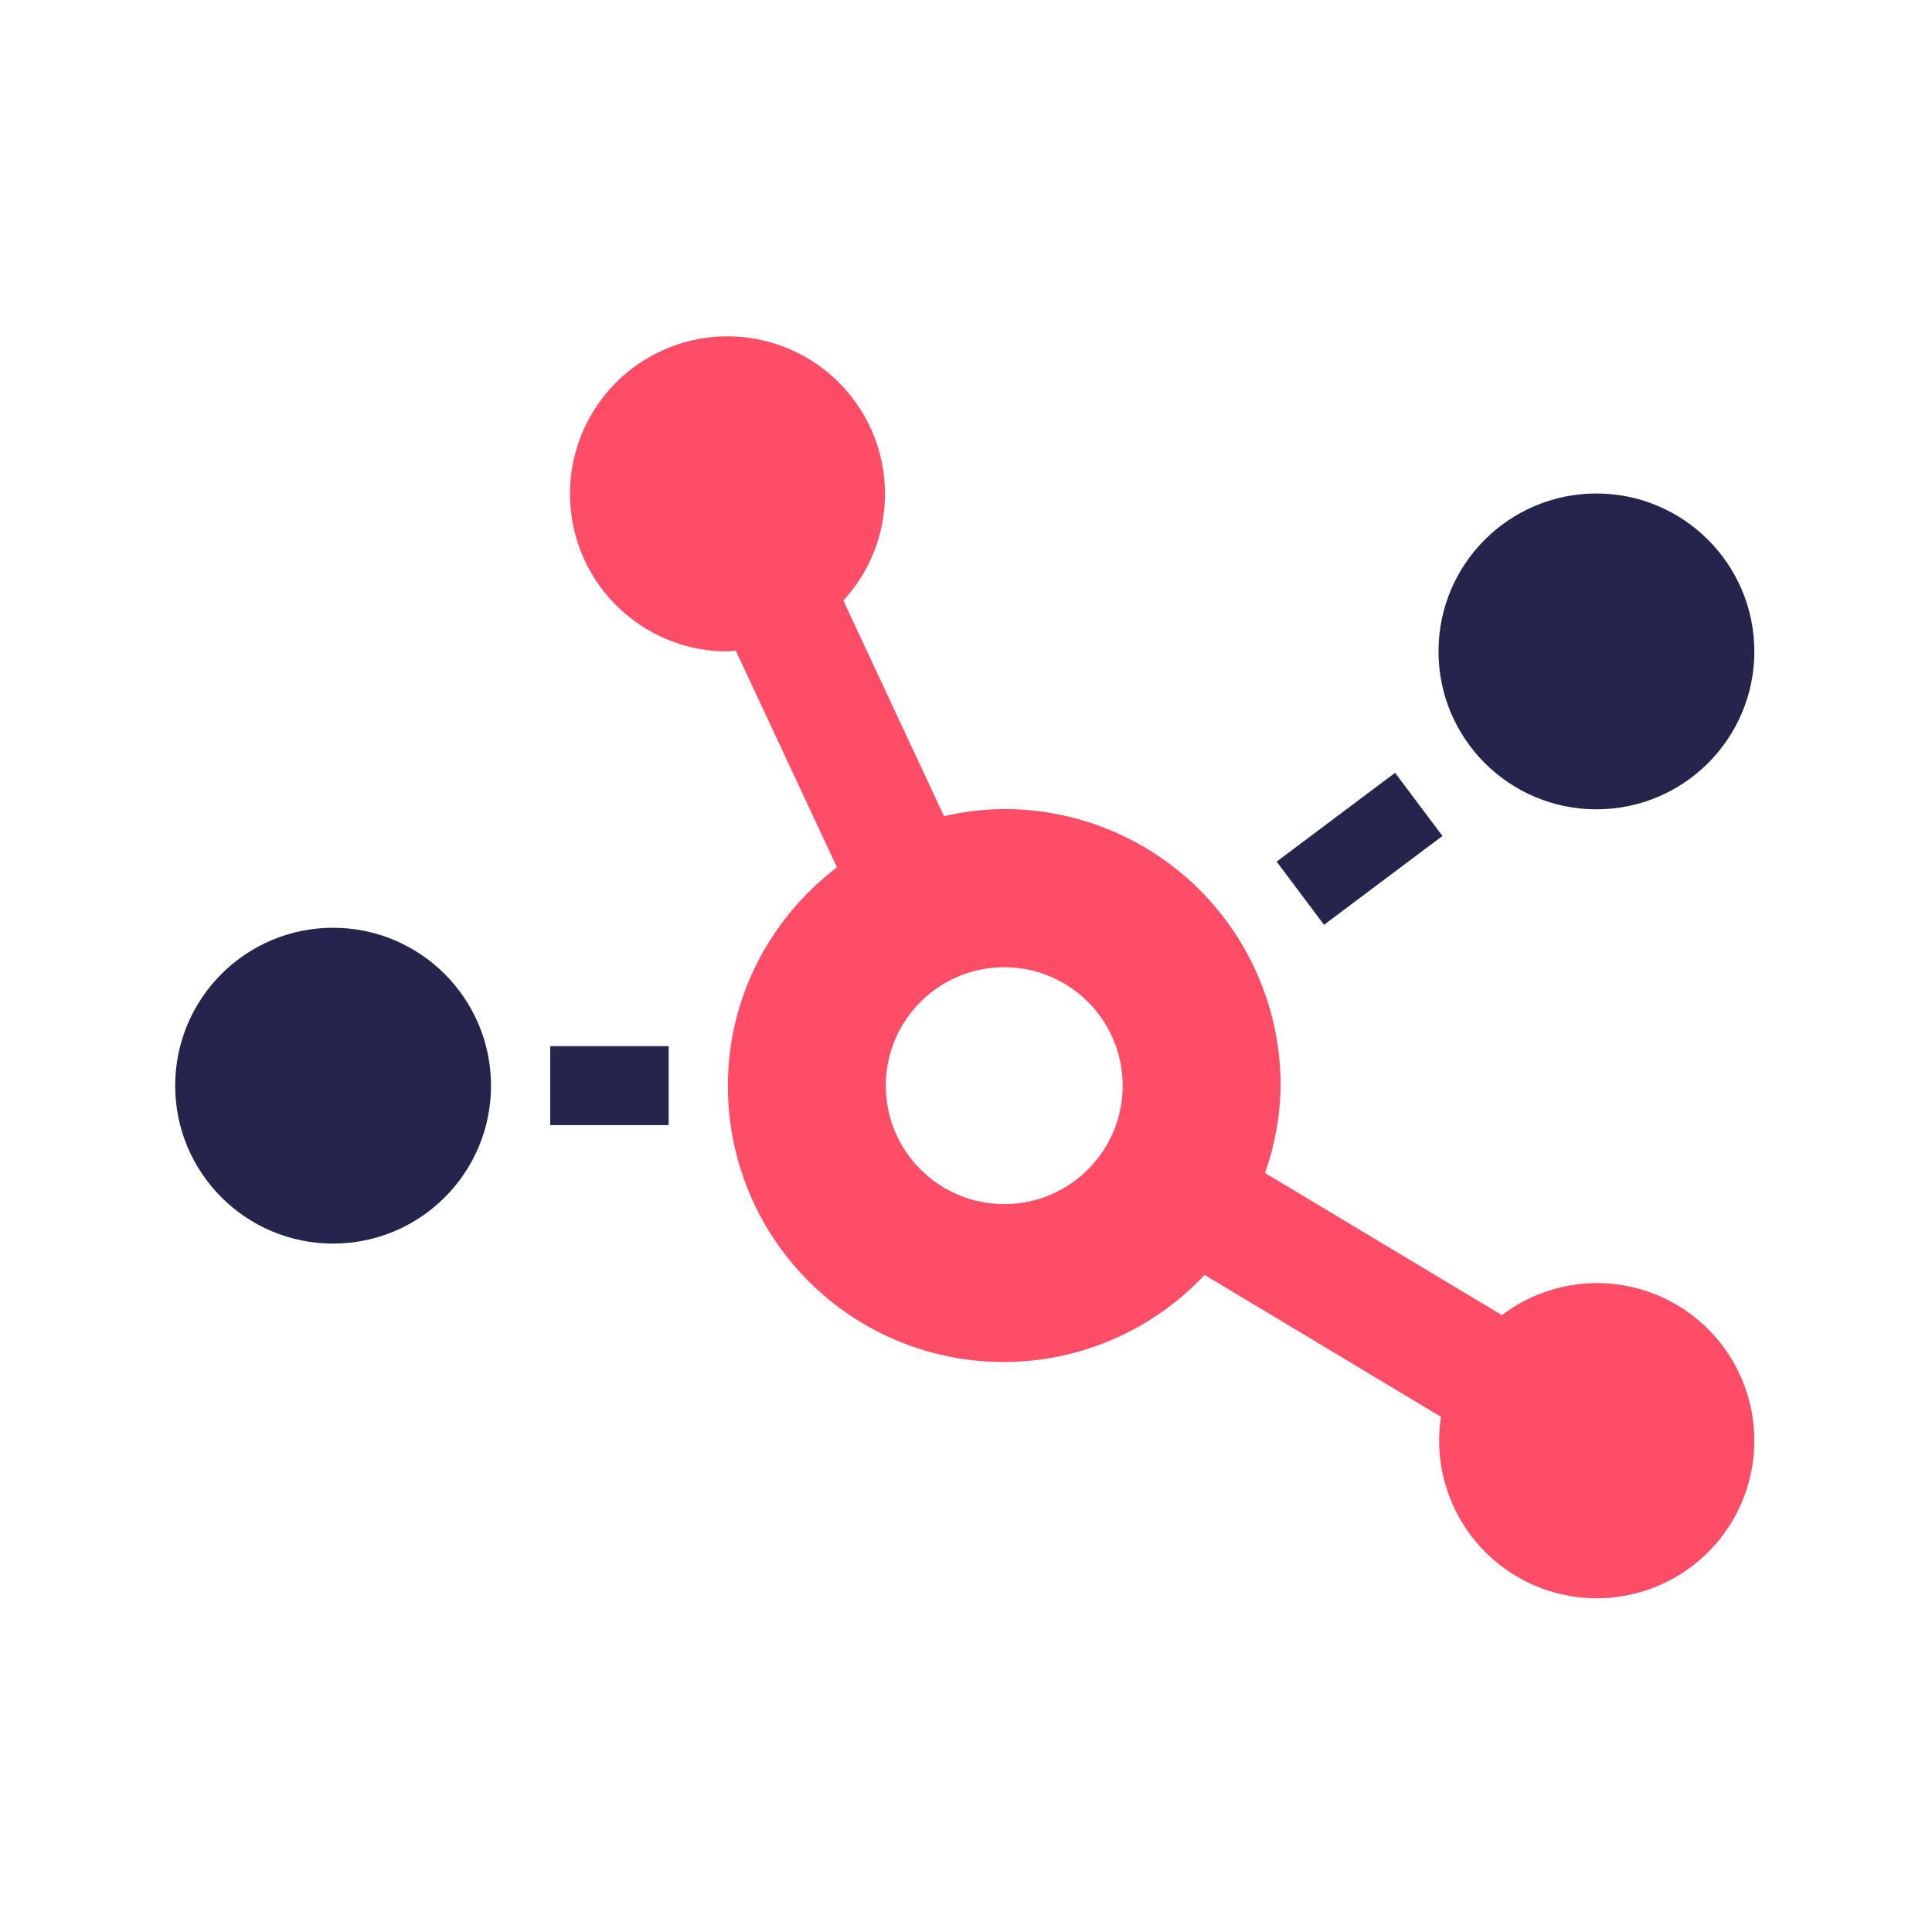 <?xml version="1.0" encoding="UTF-8"?>
<svg width="30px" height="30px" viewBox="0 0 783 783" version="1.1" xmlns="http://www.w3.org/2000/svg" xmlns:xlink="http://www.w3.org/1999/xlink">
    <!-- Generator: Sketch 60 (88103) - https://sketch.com -->
    <title>Slice</title>
    <desc>Created with Sketch.</desc>
    <g id="Page-1" stroke="none" stroke-width="1" fill="none" fill-rule="evenodd">
        <g id="chart-network-duotone" transform="translate(71, 136)" fill-rule="nonzero">
            <path d="M64,240 C28.654,240 0,268.654 0,304 C0,339.346 28.654,368 64,368 C99.346,368 128,339.346 128,304 C127.967,268.667 99.333,240.033 64,240 Z M152,320 L200,320 L200,288 L152,288 L152,320 Z M446.4,213.2 L465.6,238.8 L513.6,202.8 L494.4,177.2 L446.4,213.2 Z M576,64 C540.654,64 512,92.654 512,128 C512,163.346 540.654,192 576,192 C611.346,192 640,163.346 640,128 C639.967,92.667 611.333,64.033 576,64 L576,64 Z" id="Shape" fill="#24244C"></path>
            <path d="M576,384 C562.162,384.068 548.72,388.63 537.7,397 L441.7,339.4 C445.74,327.994 447.868,315.999 448,303.9 C448.016,274.191 436.221,245.694 415.214,224.686 C394.206,203.679 365.709,191.884 336,191.9 C327.783,191.941 319.597,192.914 311.6,194.8 L270.8,107.4 C291.272,85.164 293.344,51.619 275.766,27.032 C258.189,2.445 225.777,-6.446 198.114,5.73 C170.451,17.907 155.118,47.814 161.378,77.383 C167.638,106.952 193.776,128.079 224,128 C225.1,128 226.1,127.7 227.2,127.7 L268.2,215.5 C241.5,235.9 224,267.8 224,304 C223.881,349.89 251.838,391.185 294.49,408.118 C337.142,425.05 385.811,414.176 417.2,380.7 L513,438.2 C508.953,464.623 521.789,490.771 545.168,503.731 C568.547,516.691 597.524,513.721 617.788,496.288 C638.052,478.854 645.316,450.646 635.993,425.593 C626.669,400.54 602.731,383.944 576,384 L576,384 Z M336,352 C309.49,352 288,330.51 288,304 C288,277.49 309.49,256 336,256 C362.51,256 384,277.49 384,304 C384,330.51 362.51,352 336,352 Z" id="Shape" fill="#FF4D67"></path>
        </g>
    </g>
</svg>
